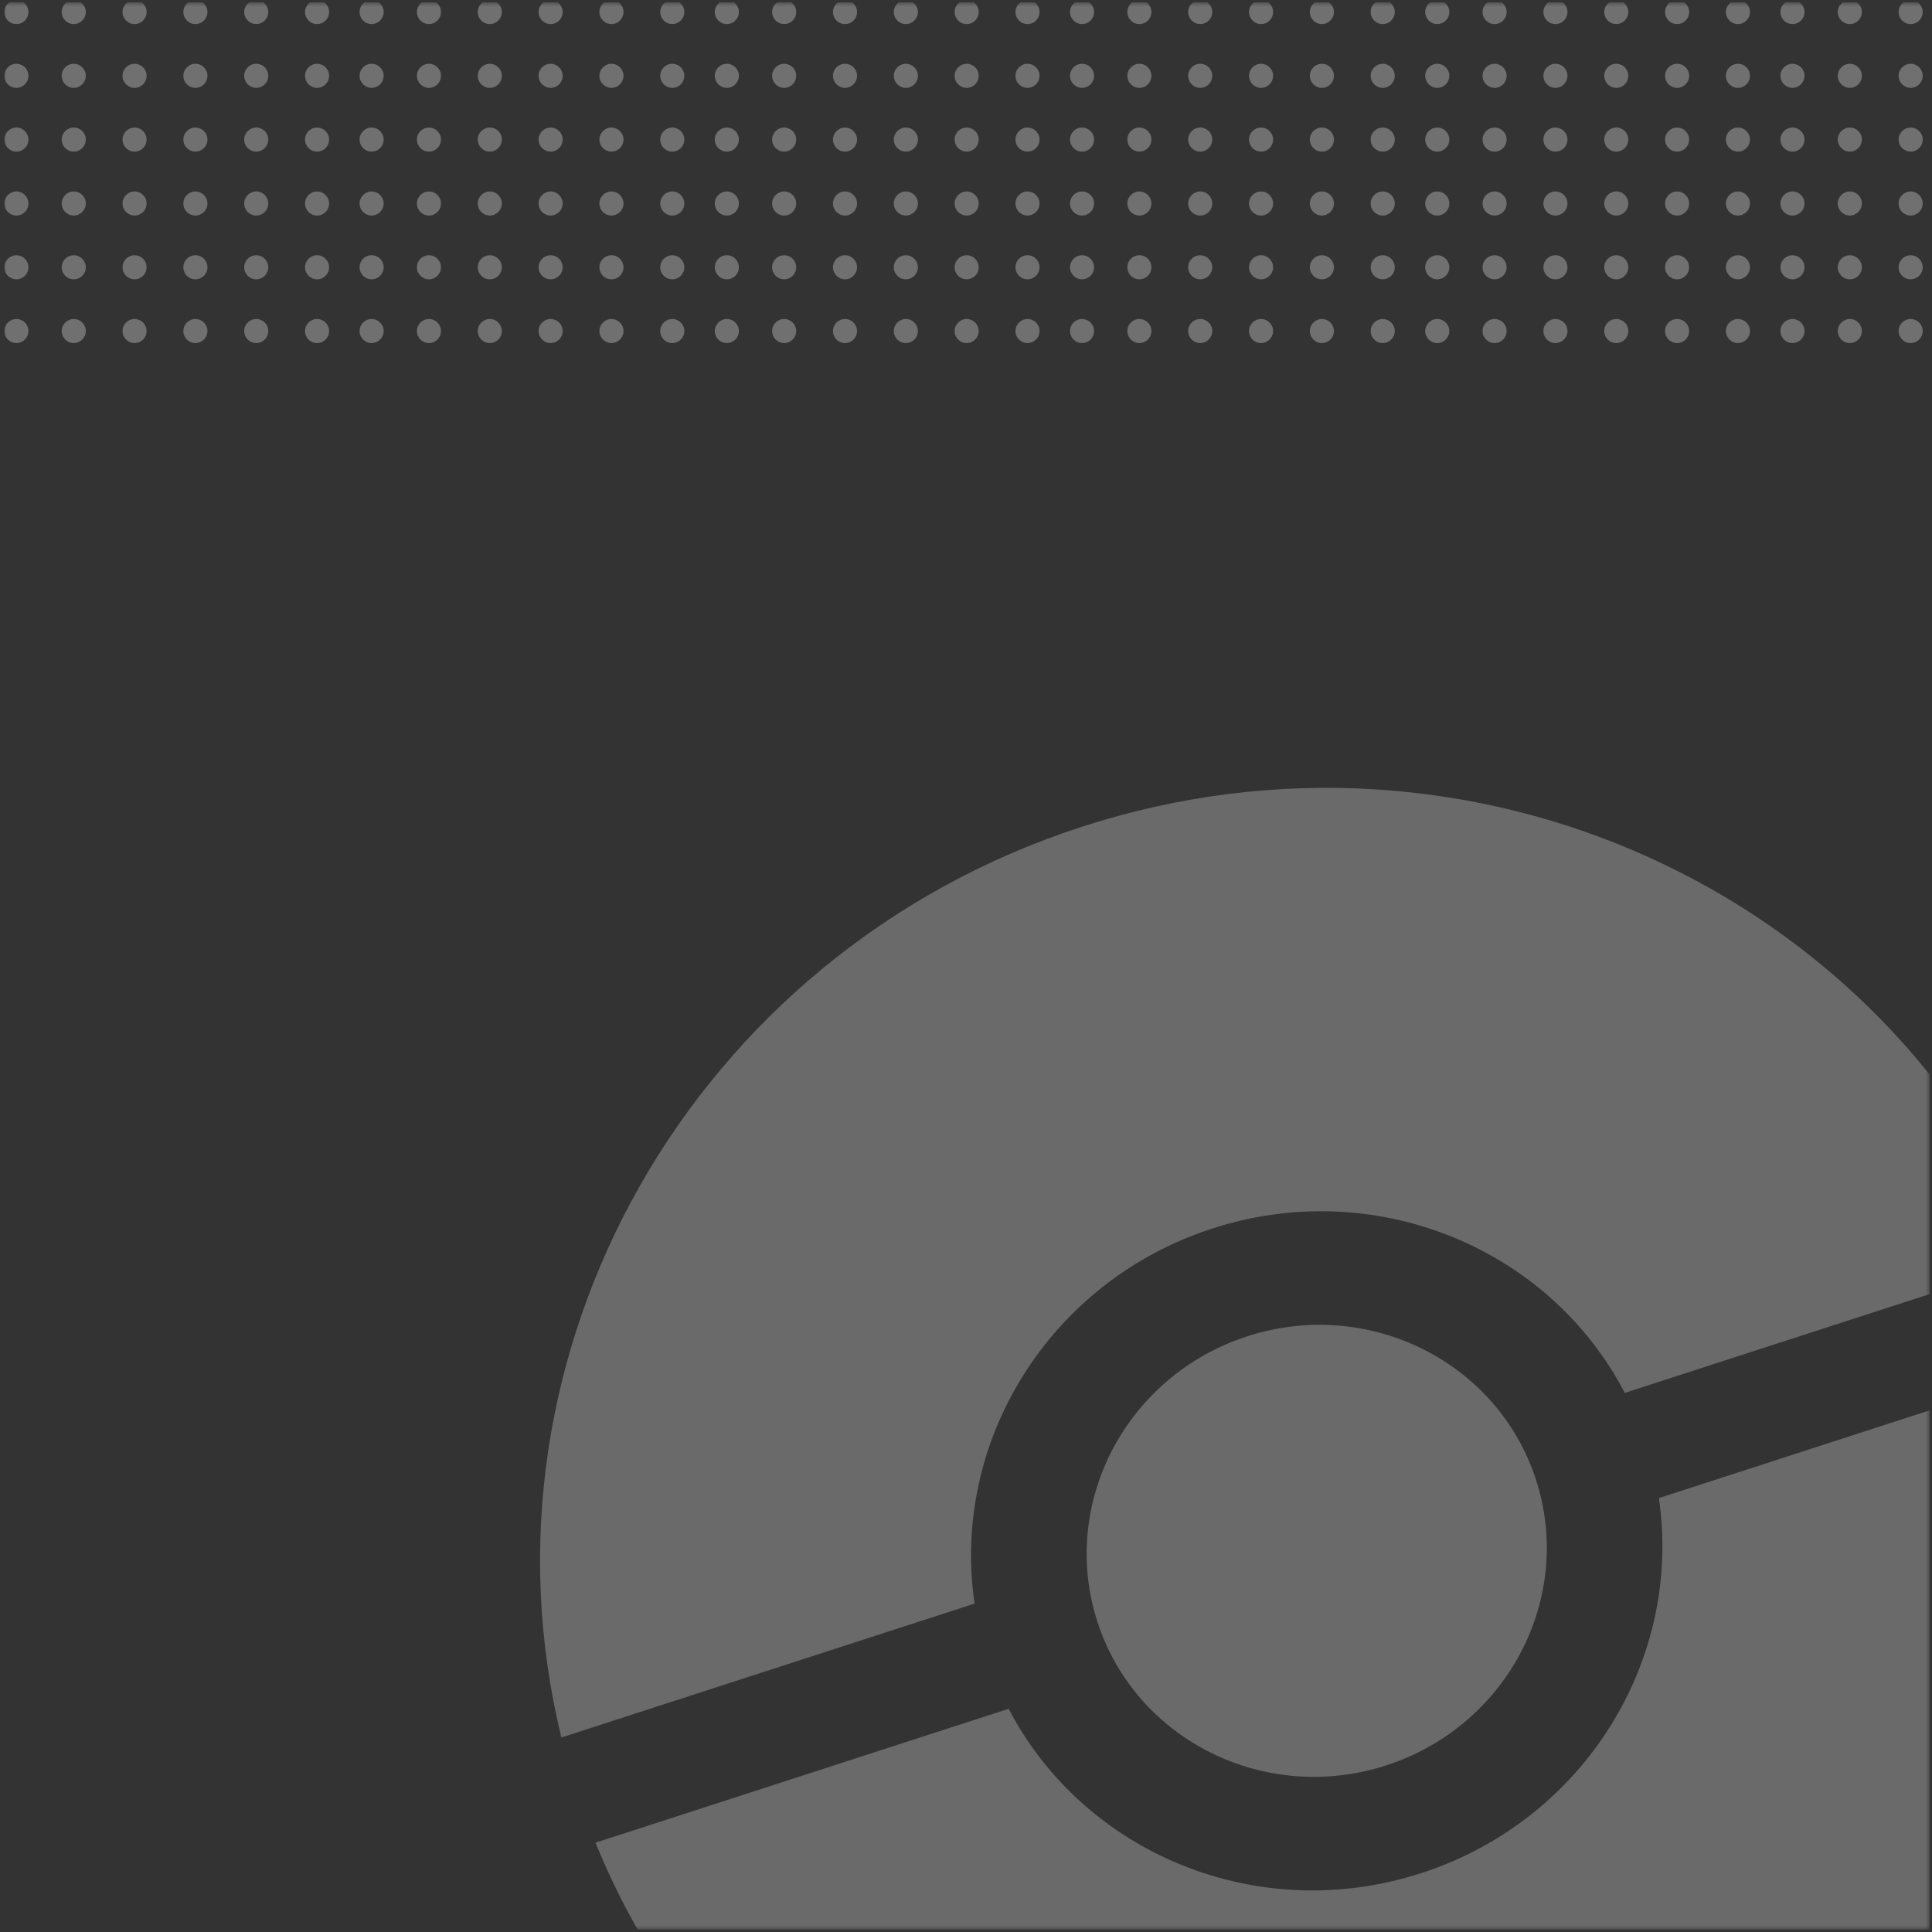 <svg width="444" height="444" viewBox="0 0 444 444" fill="none" xmlns="http://www.w3.org/2000/svg">
<rect x="0" y="0" width="444" height="444" fill="#333333" stroke="none"/>
<g clip-path="url(#clip0_1_2)">
<mask id="mask0_1_2" style="mask-type:luminance" maskUnits="userSpaceOnUse" x="0" y="0" width="444" height="444">
<path d="M443.47 0.5H0.5V443.47H443.47V0.5Z" fill="white"/>
</mask>
<g mask="url(#mask0_1_2)">
<path fill-rule="evenodd" clip-rule="evenodd" d="M129.015 399.304C107.412 311.033 158.937 219.064 248.671 189.985C338.404 160.905 434.079 205.171 468.356 289.335L373.396 320.108C356.103 286.881 316.18 270.155 278.599 282.334C241.016 294.513 218.492 331.476 223.975 368.53L129.015 399.304ZM476.189 313.506C497.792 401.777 446.267 493.746 356.534 522.825C266.8 551.905 171.126 507.639 136.848 423.476L231.808 392.702C249.102 425.929 289.024 442.656 326.607 430.476C364.188 418.298 386.712 381.334 381.229 344.28L476.189 313.506ZM286.626 307.107C314.438 298.094 344.177 312.866 352.995 340.074C361.812 367.283 346.391 396.691 318.579 405.704C290.766 414.717 261.027 399.945 252.209 372.736C243.392 345.527 258.814 316.12 286.626 307.107Z" fill="#EBEBEB" fill-opacity="0.3"/>
<path d="M3.768 5.535C5.296 5.535 6.535 4.296 6.535 2.768C6.535 1.239 5.296 0 3.768 0C2.239 0 1 1.239 1 2.768C1 4.296 2.239 5.535 3.768 5.535Z" fill="white" fill-opacity="0.3"/>
<path d="M3.768 20.192C5.296 20.192 6.535 18.953 6.535 17.424C6.535 15.896 5.296 14.657 3.768 14.657C2.239 14.657 1 15.896 1 17.424C1 18.953 2.239 20.192 3.768 20.192Z" fill="white" fill-opacity="0.3"/>
<path d="M3.768 34.847C5.296 34.847 6.535 33.608 6.535 32.08C6.535 30.551 5.296 29.312 3.768 29.312C2.239 29.312 1 30.551 1 32.08C1 33.608 2.239 34.847 3.768 34.847Z" fill="white" fill-opacity="0.3"/>
<path d="M16.945 5.535C18.474 5.535 19.713 4.296 19.713 2.768C19.713 1.239 18.474 0 16.945 0C15.416 0 14.177 1.239 14.177 2.768C14.177 4.296 15.416 5.535 16.945 5.535Z" fill="white" fill-opacity="0.3"/>
<path d="M16.945 20.192C18.474 20.192 19.713 18.953 19.713 17.424C19.713 15.896 18.474 14.657 16.945 14.657C15.416 14.657 14.177 15.896 14.177 17.424C14.177 18.953 15.416 20.192 16.945 20.192Z" fill="white" fill-opacity="0.3"/>
<path d="M16.945 34.847C18.474 34.847 19.713 33.608 19.713 32.08C19.713 30.551 18.474 29.312 16.945 29.312C15.416 29.312 14.177 30.551 14.177 32.08C14.177 33.608 15.416 34.847 16.945 34.847Z" fill="white" fill-opacity="0.3"/>
<path d="M30.925 5.535C32.454 5.535 33.693 4.296 33.693 2.768C33.693 1.239 32.454 0 30.925 0C29.397 0 28.158 1.239 28.158 2.768C28.158 4.296 29.397 5.535 30.925 5.535Z" fill="white" fill-opacity="0.3"/>
<path d="M30.925 20.192C32.454 20.192 33.693 18.953 33.693 17.424C33.693 15.896 32.454 14.657 30.925 14.657C29.397 14.657 28.158 15.896 28.158 17.424C28.158 18.953 29.397 20.192 30.925 20.192Z" fill="white" fill-opacity="0.3"/>
<path d="M30.925 34.847C32.454 34.847 33.693 33.608 33.693 32.08C33.693 30.551 32.454 29.312 30.925 29.312C29.397 29.312 28.158 30.551 28.158 32.08C28.158 33.608 29.397 34.847 30.925 34.847Z" fill="white" fill-opacity="0.3"/>
<path d="M44.905 5.535C46.434 5.535 47.673 4.296 47.673 2.768C47.673 1.239 46.434 0 44.905 0C43.377 0 42.138 1.239 42.138 2.768C42.138 4.296 43.377 5.535 44.905 5.535Z" fill="white" fill-opacity="0.3"/>
<path d="M44.905 20.192C46.434 20.192 47.673 18.953 47.673 17.424C47.673 15.896 46.434 14.657 44.905 14.657C43.377 14.657 42.138 15.896 42.138 17.424C42.138 18.953 43.377 20.192 44.905 20.192Z" fill="white" fill-opacity="0.3"/>
<path d="M44.905 34.847C46.434 34.847 47.673 33.608 47.673 32.08C47.673 30.551 46.434 29.312 44.905 29.312C43.377 29.312 42.138 30.551 42.138 32.08C42.138 33.608 43.377 34.847 44.905 34.847Z" fill="white" fill-opacity="0.3"/>
<path d="M58.886 5.535C60.414 5.535 61.654 4.296 61.654 2.768C61.654 1.239 60.414 0 58.886 0C57.357 0 56.118 1.239 56.118 2.768C56.118 4.296 57.357 5.535 58.886 5.535Z" fill="white" fill-opacity="0.3"/>
<path d="M58.886 20.192C60.414 20.192 61.654 18.953 61.654 17.424C61.654 15.896 60.414 14.657 58.886 14.657C57.357 14.657 56.118 15.896 56.118 17.424C56.118 18.953 57.357 20.192 58.886 20.192Z" fill="white" fill-opacity="0.3"/>
<path d="M58.886 34.847C60.414 34.847 61.654 33.608 61.654 32.08C61.654 30.551 60.414 29.312 58.886 29.312C57.357 29.312 56.118 30.551 56.118 32.08C56.118 33.608 57.357 34.847 58.886 34.847Z" fill="white" fill-opacity="0.3"/>
<path d="M72.866 5.535C74.394 5.535 75.633 4.296 75.633 2.768C75.633 1.239 74.394 0 72.866 0C71.337 0 70.098 1.239 70.098 2.768C70.098 4.296 71.337 5.535 72.866 5.535Z" fill="white" fill-opacity="0.3"/>
<path d="M72.866 20.192C74.394 20.192 75.633 18.953 75.633 17.424C75.633 15.896 74.394 14.657 72.866 14.657C71.337 14.657 70.098 15.896 70.098 17.424C70.098 18.953 71.337 20.192 72.866 20.192Z" fill="white" fill-opacity="0.3"/>
<path d="M72.866 34.847C74.394 34.847 75.633 33.608 75.633 32.08C75.633 30.551 74.394 29.312 72.866 29.312C71.337 29.312 70.098 30.551 70.098 32.08C70.098 33.608 71.337 34.847 72.866 34.847Z" fill="white" fill-opacity="0.3"/>
<path d="M3.768 49.535C5.296 49.535 6.535 48.296 6.535 46.768C6.535 45.239 5.296 44 3.768 44C2.239 44 1 45.239 1 46.768C1 48.296 2.239 49.535 3.768 49.535Z" fill="white" fill-opacity="0.3"/>
<path d="M3.768 64.192C5.296 64.192 6.535 62.953 6.535 61.425C6.535 59.896 5.296 58.657 3.768 58.657C2.239 58.657 1 59.896 1 61.425C1 62.953 2.239 64.192 3.768 64.192Z" fill="white" fill-opacity="0.3"/>
<path d="M3.768 78.847C5.296 78.847 6.535 77.608 6.535 76.08C6.535 74.551 5.296 73.312 3.768 73.312C2.239 73.312 1 74.551 1 76.08C1 77.608 2.239 78.847 3.768 78.847Z" fill="white" fill-opacity="0.3"/>
<path d="M16.945 49.535C18.474 49.535 19.713 48.296 19.713 46.768C19.713 45.239 18.474 44 16.945 44C15.416 44 14.177 45.239 14.177 46.768C14.177 48.296 15.416 49.535 16.945 49.535Z" fill="white" fill-opacity="0.3"/>
<path d="M16.945 64.192C18.474 64.192 19.713 62.953 19.713 61.425C19.713 59.896 18.474 58.657 16.945 58.657C15.416 58.657 14.177 59.896 14.177 61.425C14.177 62.953 15.416 64.192 16.945 64.192Z" fill="white" fill-opacity="0.3"/>
<path d="M16.945 78.847C18.474 78.847 19.713 77.608 19.713 76.08C19.713 74.551 18.474 73.312 16.945 73.312C15.416 73.312 14.177 74.551 14.177 76.08C14.177 77.608 15.416 78.847 16.945 78.847Z" fill="white" fill-opacity="0.3"/>
<path d="M30.925 49.535C32.454 49.535 33.693 48.296 33.693 46.768C33.693 45.239 32.454 44 30.925 44C29.397 44 28.158 45.239 28.158 46.768C28.158 48.296 29.397 49.535 30.925 49.535Z" fill="white" fill-opacity="0.3"/>
<path d="M30.925 64.192C32.454 64.192 33.693 62.953 33.693 61.425C33.693 59.896 32.454 58.657 30.925 58.657C29.397 58.657 28.158 59.896 28.158 61.425C28.158 62.953 29.397 64.192 30.925 64.192Z" fill="white" fill-opacity="0.3"/>
<path d="M30.925 78.847C32.454 78.847 33.693 77.608 33.693 76.08C33.693 74.551 32.454 73.312 30.925 73.312C29.397 73.312 28.158 74.551 28.158 76.08C28.158 77.608 29.397 78.847 30.925 78.847Z" fill="white" fill-opacity="0.3"/>
<path d="M44.905 49.535C46.434 49.535 47.673 48.296 47.673 46.768C47.673 45.239 46.434 44 44.905 44C43.377 44 42.138 45.239 42.138 46.768C42.138 48.296 43.377 49.535 44.905 49.535Z" fill="white" fill-opacity="0.3"/>
<path d="M44.905 64.192C46.434 64.192 47.673 62.953 47.673 61.425C47.673 59.896 46.434 58.657 44.905 58.657C43.377 58.657 42.138 59.896 42.138 61.425C42.138 62.953 43.377 64.192 44.905 64.192Z" fill="white" fill-opacity="0.3"/>
<path d="M44.905 78.847C46.434 78.847 47.673 77.608 47.673 76.08C47.673 74.551 46.434 73.312 44.905 73.312C43.377 73.312 42.138 74.551 42.138 76.08C42.138 77.608 43.377 78.847 44.905 78.847Z" fill="white" fill-opacity="0.3"/>
<path d="M58.886 49.535C60.414 49.535 61.654 48.296 61.654 46.768C61.654 45.239 60.414 44 58.886 44C57.357 44 56.118 45.239 56.118 46.768C56.118 48.296 57.357 49.535 58.886 49.535Z" fill="white" fill-opacity="0.3"/>
<path d="M58.886 64.192C60.414 64.192 61.654 62.953 61.654 61.425C61.654 59.896 60.414 58.657 58.886 58.657C57.357 58.657 56.118 59.896 56.118 61.425C56.118 62.953 57.357 64.192 58.886 64.192Z" fill="white" fill-opacity="0.3"/>
<path d="M58.886 78.847C60.414 78.847 61.654 77.608 61.654 76.08C61.654 74.551 60.414 73.312 58.886 73.312C57.357 73.312 56.118 74.551 56.118 76.08C56.118 77.608 57.357 78.847 58.886 78.847Z" fill="white" fill-opacity="0.3"/>
<path d="M72.866 49.535C74.394 49.535 75.633 48.296 75.633 46.768C75.633 45.239 74.394 44 72.866 44C71.337 44 70.098 45.239 70.098 46.768C70.098 48.296 71.337 49.535 72.866 49.535Z" fill="white" fill-opacity="0.3"/>
<path d="M72.866 64.192C74.394 64.192 75.633 62.953 75.633 61.425C75.633 59.896 74.394 58.657 72.866 58.657C71.337 58.657 70.098 59.896 70.098 61.425C70.098 62.953 71.337 64.192 72.866 64.192Z" fill="white" fill-opacity="0.3"/>
<path d="M72.866 78.847C74.394 78.847 75.633 77.608 75.633 76.08C75.633 74.551 74.394 73.312 72.866 73.312C71.337 73.312 70.098 74.551 70.098 76.08C70.098 77.608 71.337 78.847 72.866 78.847Z" fill="white" fill-opacity="0.3"/>
<path d="M85.401 5.535C86.93 5.535 88.169 4.296 88.169 2.768C88.169 1.239 86.93 0 85.401 0C83.873 0 82.633 1.239 82.633 2.768C82.633 4.296 83.873 5.535 85.401 5.535Z" fill="white" fill-opacity="0.3"/>
<path d="M85.401 20.192C86.93 20.192 88.169 18.953 88.169 17.424C88.169 15.896 86.93 14.657 85.401 14.657C83.873 14.657 82.633 15.896 82.633 17.424C82.633 18.953 83.873 20.192 85.401 20.192Z" fill="white" fill-opacity="0.3"/>
<path d="M85.401 34.847C86.93 34.847 88.169 33.608 88.169 32.08C88.169 30.551 86.93 29.312 85.401 29.312C83.873 29.312 82.633 30.551 82.633 32.08C82.633 33.608 83.873 34.847 85.401 34.847Z" fill="white" fill-opacity="0.3"/>
<path d="M98.579 5.535C100.107 5.535 101.346 4.296 101.346 2.768C101.346 1.239 100.107 0 98.579 0C97.05 0 95.811 1.239 95.811 2.768C95.811 4.296 97.05 5.535 98.579 5.535Z" fill="white" fill-opacity="0.3"/>
<path d="M98.579 20.192C100.107 20.192 101.346 18.953 101.346 17.424C101.346 15.896 100.107 14.657 98.579 14.657C97.05 14.657 95.811 15.896 95.811 17.424C95.811 18.953 97.05 20.192 98.579 20.192Z" fill="white" fill-opacity="0.3"/>
<path d="M98.579 34.847C100.107 34.847 101.346 33.608 101.346 32.08C101.346 30.551 100.107 29.312 98.579 29.312C97.05 29.312 95.811 30.551 95.811 32.08C95.811 33.608 97.05 34.847 98.579 34.847Z" fill="white" fill-opacity="0.3"/>
<path d="M112.559 5.535C114.088 5.535 115.327 4.296 115.327 2.768C115.327 1.239 114.088 0 112.559 0C111.03 0 109.791 1.239 109.791 2.768C109.791 4.296 111.03 5.535 112.559 5.535Z" fill="white" fill-opacity="0.3"/>
<path d="M112.559 20.192C114.088 20.192 115.327 18.953 115.327 17.424C115.327 15.896 114.088 14.657 112.559 14.657C111.03 14.657 109.791 15.896 109.791 17.424C109.791 18.953 111.03 20.192 112.559 20.192Z" fill="white" fill-opacity="0.3"/>
<path d="M112.559 34.847C114.088 34.847 115.327 33.608 115.327 32.08C115.327 30.551 114.088 29.312 112.559 29.312C111.03 29.312 109.791 30.551 109.791 32.08C109.791 33.608 111.03 34.847 112.559 34.847Z" fill="white" fill-opacity="0.3"/>
<path d="M126.539 5.535C128.068 5.535 129.307 4.296 129.307 2.768C129.307 1.239 128.068 0 126.539 0C125.01 0 123.771 1.239 123.771 2.768C123.771 4.296 125.01 5.535 126.539 5.535Z" fill="white" fill-opacity="0.3"/>
<path d="M126.539 20.192C128.068 20.192 129.307 18.953 129.307 17.424C129.307 15.896 128.068 14.657 126.539 14.657C125.01 14.657 123.771 15.896 123.771 17.424C123.771 18.953 125.01 20.192 126.539 20.192Z" fill="white" fill-opacity="0.3"/>
<path d="M126.539 34.847C128.068 34.847 129.307 33.608 129.307 32.08C129.307 30.551 128.068 29.312 126.539 29.312C125.01 29.312 123.771 30.551 123.771 32.08C123.771 33.608 125.01 34.847 126.539 34.847Z" fill="white" fill-opacity="0.3"/>
<path d="M140.519 5.535C142.048 5.535 143.287 4.296 143.287 2.768C143.287 1.239 142.048 0 140.519 0C138.991 0 137.752 1.239 137.752 2.768C137.752 4.296 138.991 5.535 140.519 5.535Z" fill="white" fill-opacity="0.3"/>
<path d="M140.519 20.192C142.048 20.192 143.287 18.953 143.287 17.424C143.287 15.896 142.048 14.657 140.519 14.657C138.991 14.657 137.752 15.896 137.752 17.424C137.752 18.953 138.991 20.192 140.519 20.192Z" fill="white" fill-opacity="0.3"/>
<path d="M140.519 34.847C142.048 34.847 143.287 33.608 143.287 32.08C143.287 30.551 142.048 29.312 140.519 29.312C138.991 29.312 137.752 30.551 137.752 32.08C137.752 33.608 138.991 34.847 140.519 34.847Z" fill="white" fill-opacity="0.3"/>
<path d="M154.499 5.535C156.028 5.535 157.267 4.296 157.267 2.768C157.267 1.239 156.028 0 154.499 0C152.971 0 151.732 1.239 151.732 2.768C151.732 4.296 152.971 5.535 154.499 5.535Z" fill="white" fill-opacity="0.3"/>
<path d="M154.499 20.192C156.028 20.192 157.267 18.953 157.267 17.424C157.267 15.896 156.028 14.657 154.499 14.657C152.971 14.657 151.732 15.896 151.732 17.424C151.732 18.953 152.971 20.192 154.499 20.192Z" fill="white" fill-opacity="0.3"/>
<path d="M154.499 34.847C156.028 34.847 157.267 33.608 157.267 32.08C157.267 30.551 156.028 29.312 154.499 29.312C152.971 29.312 151.732 30.551 151.732 32.08C151.732 33.608 152.971 34.847 154.499 34.847Z" fill="white" fill-opacity="0.3"/>
<path d="M85.401 49.535C86.93 49.535 88.169 48.296 88.169 46.768C88.169 45.239 86.93 44 85.401 44C83.873 44 82.633 45.239 82.633 46.768C82.633 48.296 83.873 49.535 85.401 49.535Z" fill="white" fill-opacity="0.3"/>
<path d="M85.401 64.192C86.93 64.192 88.169 62.953 88.169 61.425C88.169 59.896 86.93 58.657 85.401 58.657C83.873 58.657 82.633 59.896 82.633 61.425C82.633 62.953 83.873 64.192 85.401 64.192Z" fill="white" fill-opacity="0.3"/>
<path d="M85.401 78.847C86.93 78.847 88.169 77.608 88.169 76.08C88.169 74.551 86.93 73.312 85.401 73.312C83.873 73.312 82.633 74.551 82.633 76.08C82.633 77.608 83.873 78.847 85.401 78.847Z" fill="white" fill-opacity="0.3"/>
<path d="M98.579 49.535C100.107 49.535 101.346 48.296 101.346 46.768C101.346 45.239 100.107 44 98.579 44C97.05 44 95.811 45.239 95.811 46.768C95.811 48.296 97.05 49.535 98.579 49.535Z" fill="white" fill-opacity="0.3"/>
<path d="M98.579 64.192C100.107 64.192 101.346 62.953 101.346 61.425C101.346 59.896 100.107 58.657 98.579 58.657C97.05 58.657 95.811 59.896 95.811 61.425C95.811 62.953 97.05 64.192 98.579 64.192Z" fill="white" fill-opacity="0.3"/>
<path d="M98.579 78.847C100.107 78.847 101.346 77.608 101.346 76.08C101.346 74.551 100.107 73.312 98.579 73.312C97.05 73.312 95.811 74.551 95.811 76.08C95.811 77.608 97.05 78.847 98.579 78.847Z" fill="white" fill-opacity="0.3"/>
<path d="M112.559 49.535C114.088 49.535 115.327 48.296 115.327 46.768C115.327 45.239 114.088 44 112.559 44C111.03 44 109.791 45.239 109.791 46.768C109.791 48.296 111.03 49.535 112.559 49.535Z" fill="white" fill-opacity="0.3"/>
<path d="M112.559 64.192C114.088 64.192 115.327 62.953 115.327 61.425C115.327 59.896 114.088 58.657 112.559 58.657C111.03 58.657 109.791 59.896 109.791 61.425C109.791 62.953 111.03 64.192 112.559 64.192Z" fill="white" fill-opacity="0.3"/>
<path d="M112.559 78.847C114.088 78.847 115.327 77.608 115.327 76.08C115.327 74.551 114.088 73.312 112.559 73.312C111.03 73.312 109.791 74.551 109.791 76.08C109.791 77.608 111.03 78.847 112.559 78.847Z" fill="white" fill-opacity="0.3"/>
<path d="M126.539 49.535C128.068 49.535 129.307 48.296 129.307 46.768C129.307 45.239 128.068 44 126.539 44C125.01 44 123.771 45.239 123.771 46.768C123.771 48.296 125.01 49.535 126.539 49.535Z" fill="white" fill-opacity="0.3"/>
<path d="M126.539 64.192C128.068 64.192 129.307 62.953 129.307 61.425C129.307 59.896 128.068 58.657 126.539 58.657C125.01 58.657 123.771 59.896 123.771 61.425C123.771 62.953 125.01 64.192 126.539 64.192Z" fill="white" fill-opacity="0.3"/>
<path d="M126.539 78.847C128.068 78.847 129.307 77.608 129.307 76.08C129.307 74.551 128.068 73.312 126.539 73.312C125.01 73.312 123.771 74.551 123.771 76.08C123.771 77.608 125.01 78.847 126.539 78.847Z" fill="white" fill-opacity="0.3"/>
<path d="M140.519 49.535C142.048 49.535 143.287 48.296 143.287 46.768C143.287 45.239 142.048 44 140.519 44C138.991 44 137.752 45.239 137.752 46.768C137.752 48.296 138.991 49.535 140.519 49.535Z" fill="white" fill-opacity="0.3"/>
<path d="M140.519 64.192C142.048 64.192 143.287 62.953 143.287 61.425C143.287 59.896 142.048 58.657 140.519 58.657C138.991 58.657 137.752 59.896 137.752 61.425C137.752 62.953 138.991 64.192 140.519 64.192Z" fill="white" fill-opacity="0.3"/>
<path d="M140.519 78.847C142.048 78.847 143.287 77.608 143.287 76.08C143.287 74.551 142.048 73.312 140.519 73.312C138.991 73.312 137.752 74.551 137.752 76.08C137.752 77.608 138.991 78.847 140.519 78.847Z" fill="white" fill-opacity="0.3"/>
<path d="M154.499 49.535C156.028 49.535 157.267 48.296 157.267 46.768C157.267 45.239 156.028 44 154.499 44C152.971 44 151.732 45.239 151.732 46.768C151.732 48.296 152.971 49.535 154.499 49.535Z" fill="white" fill-opacity="0.3"/>
<path d="M154.499 64.192C156.028 64.192 157.267 62.953 157.267 61.425C157.267 59.896 156.028 58.657 154.499 58.657C152.971 58.657 151.732 59.896 151.732 61.425C151.732 62.953 152.971 64.192 154.499 64.192Z" fill="white" fill-opacity="0.3"/>
<path d="M154.499 78.847C156.028 78.847 157.267 77.608 157.267 76.08C157.267 74.551 156.028 73.312 154.499 73.312C152.971 73.312 151.732 74.551 151.732 76.08C151.732 77.608 152.971 78.847 154.499 78.847Z" fill="white" fill-opacity="0.3"/>
<path d="M167.035 5.535C168.563 5.535 169.802 4.296 169.802 2.768C169.802 1.239 168.563 0 167.035 0C165.506 0 164.267 1.239 164.267 2.768C164.267 4.296 165.506 5.535 167.035 5.535Z" fill="white" fill-opacity="0.3"/>
<path d="M167.035 20.192C168.563 20.192 169.802 18.953 169.802 17.424C169.802 15.896 168.563 14.657 167.035 14.657C165.506 14.657 164.267 15.896 164.267 17.424C164.267 18.953 165.506 20.192 167.035 20.192Z" fill="white" fill-opacity="0.3"/>
<path d="M167.035 34.847C168.563 34.847 169.802 33.608 169.802 32.08C169.802 30.551 168.563 29.312 167.035 29.312C165.506 29.312 164.267 30.551 164.267 32.08C164.267 33.608 165.506 34.847 167.035 34.847Z" fill="white" fill-opacity="0.3"/>
<path d="M180.212 5.535C181.741 5.535 182.98 4.296 182.98 2.768C182.98 1.239 181.741 0 180.212 0C178.683 0 177.444 1.239 177.444 2.768C177.444 4.296 178.683 5.535 180.212 5.535Z" fill="white" fill-opacity="0.3"/>
<path d="M180.212 20.192C181.741 20.192 182.98 18.953 182.98 17.424C182.98 15.896 181.741 14.657 180.212 14.657C178.683 14.657 177.444 15.896 177.444 17.424C177.444 18.953 178.683 20.192 180.212 20.192Z" fill="white" fill-opacity="0.3"/>
<path d="M180.212 34.847C181.741 34.847 182.98 33.608 182.98 32.08C182.98 30.551 181.741 29.312 180.212 29.312C178.683 29.312 177.444 30.551 177.444 32.08C177.444 33.608 178.683 34.847 180.212 34.847Z" fill="white" fill-opacity="0.3"/>
<path d="M194.193 5.535C195.721 5.535 196.96 4.296 196.96 2.768C196.96 1.239 195.721 0 194.193 0C192.664 0 191.425 1.239 191.425 2.768C191.425 4.296 192.664 5.535 194.193 5.535Z" fill="white" fill-opacity="0.3"/>
<path d="M194.193 20.192C195.721 20.192 196.96 18.953 196.96 17.424C196.96 15.896 195.721 14.657 194.193 14.657C192.664 14.657 191.425 15.896 191.425 17.424C191.425 18.953 192.664 20.192 194.193 20.192Z" fill="white" fill-opacity="0.3"/>
<path d="M194.193 34.847C195.721 34.847 196.96 33.608 196.96 32.08C196.96 30.551 195.721 29.312 194.193 29.312C192.664 29.312 191.425 30.551 191.425 32.08C191.425 33.608 192.664 34.847 194.193 34.847Z" fill="white" fill-opacity="0.3"/>
<path d="M208.172 5.535C209.701 5.535 210.94 4.296 210.94 2.768C210.94 1.239 209.701 0 208.172 0C206.644 0 205.405 1.239 205.405 2.768C205.405 4.296 206.644 5.535 208.172 5.535Z" fill="white" fill-opacity="0.3"/>
<path d="M208.172 20.192C209.701 20.192 210.94 18.953 210.94 17.424C210.94 15.896 209.701 14.657 208.172 14.657C206.644 14.657 205.405 15.896 205.405 17.424C205.405 18.953 206.644 20.192 208.172 20.192Z" fill="white" fill-opacity="0.3"/>
<path d="M208.172 34.847C209.701 34.847 210.94 33.608 210.94 32.08C210.94 30.551 209.701 29.312 208.172 29.312C206.644 29.312 205.405 30.551 205.405 32.08C205.405 33.608 206.644 34.847 208.172 34.847Z" fill="white" fill-opacity="0.3"/>
<path d="M222.153 5.535C223.682 5.535 224.921 4.296 224.921 2.768C224.921 1.239 223.682 0 222.153 0C220.624 0 219.385 1.239 219.385 2.768C219.385 4.296 220.624 5.535 222.153 5.535Z" fill="white" fill-opacity="0.3"/>
<path d="M222.153 20.192C223.682 20.192 224.921 18.953 224.921 17.424C224.921 15.896 223.682 14.657 222.153 14.657C220.624 14.657 219.385 15.896 219.385 17.424C219.385 18.953 220.624 20.192 222.153 20.192Z" fill="white" fill-opacity="0.3"/>
<path d="M222.153 34.847C223.682 34.847 224.921 33.608 224.921 32.08C224.921 30.551 223.682 29.312 222.153 29.312C220.624 29.312 219.385 30.551 219.385 32.08C219.385 33.608 220.624 34.847 222.153 34.847Z" fill="white" fill-opacity="0.3"/>
<path d="M236.133 5.535C237.661 5.535 238.901 4.296 238.901 2.768C238.901 1.239 237.661 0 236.133 0C234.604 0 233.365 1.239 233.365 2.768C233.365 4.296 234.604 5.535 236.133 5.535Z" fill="white" fill-opacity="0.3"/>
<path d="M236.133 20.192C237.661 20.192 238.901 18.953 238.901 17.424C238.901 15.896 237.661 14.657 236.133 14.657C234.604 14.657 233.365 15.896 233.365 17.424C233.365 18.953 234.604 20.192 236.133 20.192Z" fill="white" fill-opacity="0.3"/>
<path d="M236.133 34.847C237.661 34.847 238.901 33.608 238.901 32.08C238.901 30.551 237.661 29.312 236.133 29.312C234.604 29.312 233.365 30.551 233.365 32.08C233.365 33.608 234.604 34.847 236.133 34.847Z" fill="white" fill-opacity="0.3"/>
<path d="M167.035 49.535C168.563 49.535 169.802 48.296 169.802 46.768C169.802 45.239 168.563 44 167.035 44C165.506 44 164.267 45.239 164.267 46.768C164.267 48.296 165.506 49.535 167.035 49.535Z" fill="white" fill-opacity="0.3"/>
<path d="M167.035 64.192C168.563 64.192 169.802 62.953 169.802 61.425C169.802 59.896 168.563 58.657 167.035 58.657C165.506 58.657 164.267 59.896 164.267 61.425C164.267 62.953 165.506 64.192 167.035 64.192Z" fill="white" fill-opacity="0.3"/>
<path d="M167.035 78.847C168.563 78.847 169.802 77.608 169.802 76.08C169.802 74.551 168.563 73.312 167.035 73.312C165.506 73.312 164.267 74.551 164.267 76.08C164.267 77.608 165.506 78.847 167.035 78.847Z" fill="white" fill-opacity="0.3"/>
<path d="M180.212 49.535C181.741 49.535 182.98 48.296 182.98 46.768C182.98 45.239 181.741 44 180.212 44C178.683 44 177.444 45.239 177.444 46.768C177.444 48.296 178.683 49.535 180.212 49.535Z" fill="white" fill-opacity="0.3"/>
<path d="M180.212 64.192C181.741 64.192 182.98 62.953 182.98 61.425C182.98 59.896 181.741 58.657 180.212 58.657C178.683 58.657 177.444 59.896 177.444 61.425C177.444 62.953 178.683 64.192 180.212 64.192Z" fill="white" fill-opacity="0.3"/>
<path d="M180.212 78.847C181.741 78.847 182.98 77.608 182.98 76.08C182.98 74.551 181.741 73.312 180.212 73.312C178.683 73.312 177.444 74.551 177.444 76.08C177.444 77.608 178.683 78.847 180.212 78.847Z" fill="white" fill-opacity="0.3"/>
<path d="M194.193 49.535C195.721 49.535 196.96 48.296 196.96 46.768C196.96 45.239 195.721 44 194.193 44C192.664 44 191.425 45.239 191.425 46.768C191.425 48.296 192.664 49.535 194.193 49.535Z" fill="white" fill-opacity="0.3"/>
<path d="M194.193 64.192C195.721 64.192 196.96 62.953 196.96 61.425C196.96 59.896 195.721 58.657 194.193 58.657C192.664 58.657 191.425 59.896 191.425 61.425C191.425 62.953 192.664 64.192 194.193 64.192Z" fill="white" fill-opacity="0.3"/>
<path d="M194.193 78.847C195.721 78.847 196.96 77.608 196.96 76.08C196.96 74.551 195.721 73.312 194.193 73.312C192.664 73.312 191.425 74.551 191.425 76.08C191.425 77.608 192.664 78.847 194.193 78.847Z" fill="white" fill-opacity="0.3"/>
<path d="M208.172 49.535C209.701 49.535 210.94 48.296 210.94 46.768C210.94 45.239 209.701 44 208.172 44C206.644 44 205.405 45.239 205.405 46.768C205.405 48.296 206.644 49.535 208.172 49.535Z" fill="white" fill-opacity="0.3"/>
<path d="M208.172 64.192C209.701 64.192 210.94 62.953 210.94 61.425C210.94 59.896 209.701 58.657 208.172 58.657C206.644 58.657 205.405 59.896 205.405 61.425C205.405 62.953 206.644 64.192 208.172 64.192Z" fill="white" fill-opacity="0.3"/>
<path d="M208.172 78.847C209.701 78.847 210.94 77.608 210.94 76.08C210.94 74.551 209.701 73.312 208.172 73.312C206.644 73.312 205.405 74.551 205.405 76.08C205.405 77.608 206.644 78.847 208.172 78.847Z" fill="white" fill-opacity="0.3"/>
<path d="M222.153 49.535C223.682 49.535 224.921 48.296 224.921 46.768C224.921 45.239 223.682 44 222.153 44C220.624 44 219.385 45.239 219.385 46.768C219.385 48.296 220.624 49.535 222.153 49.535Z" fill="white" fill-opacity="0.3"/>
<path d="M222.153 64.192C223.682 64.192 224.921 62.953 224.921 61.425C224.921 59.896 223.682 58.657 222.153 58.657C220.624 58.657 219.385 59.896 219.385 61.425C219.385 62.953 220.624 64.192 222.153 64.192Z" fill="white" fill-opacity="0.3"/>
<path d="M222.153 78.847C223.682 78.847 224.921 77.608 224.921 76.08C224.921 74.551 223.682 73.312 222.153 73.312C220.624 73.312 219.385 74.551 219.385 76.08C219.385 77.608 220.624 78.847 222.153 78.847Z" fill="white" fill-opacity="0.3"/>
<path d="M236.133 49.535C237.661 49.535 238.901 48.296 238.901 46.768C238.901 45.239 237.661 44 236.133 44C234.604 44 233.365 45.239 233.365 46.768C233.365 48.296 234.604 49.535 236.133 49.535Z" fill="white" fill-opacity="0.3"/>
<path d="M236.133 64.192C237.661 64.192 238.901 62.953 238.901 61.425C238.901 59.896 237.661 58.657 236.133 58.657C234.604 58.657 233.365 59.896 233.365 61.425C233.365 62.953 234.604 64.192 236.133 64.192Z" fill="white" fill-opacity="0.3"/>
<path d="M236.133 78.847C237.661 78.847 238.901 77.608 238.901 76.08C238.901 74.551 237.661 73.312 236.133 73.312C234.604 73.312 233.365 74.551 233.365 76.08C233.365 77.608 234.604 78.847 236.133 78.847Z" fill="white" fill-opacity="0.3"/>
<path d="M248.668 5.535C250.197 5.535 251.436 4.296 251.436 2.768C251.436 1.239 250.197 0 248.668 0C247.14 0 245.901 1.239 245.901 2.768C245.901 4.296 247.14 5.535 248.668 5.535Z" fill="white" fill-opacity="0.3"/>
<path d="M248.668 20.192C250.197 20.192 251.436 18.953 251.436 17.424C251.436 15.896 250.197 14.657 248.668 14.657C247.14 14.657 245.901 15.896 245.901 17.424C245.901 18.953 247.14 20.192 248.668 20.192Z" fill="white" fill-opacity="0.3"/>
<path d="M248.668 34.847C250.197 34.847 251.436 33.608 251.436 32.08C251.436 30.551 250.197 29.312 248.668 29.312C247.14 29.312 245.901 30.551 245.901 32.08C245.901 33.608 247.14 34.847 248.668 34.847Z" fill="white" fill-opacity="0.3"/>
<path d="M261.846 5.535C263.374 5.535 264.613 4.296 264.613 2.768C264.613 1.239 263.374 0 261.846 0C260.317 0 259.078 1.239 259.078 2.768C259.078 4.296 260.317 5.535 261.846 5.535Z" fill="white" fill-opacity="0.3"/>
<path d="M261.846 20.192C263.374 20.192 264.613 18.953 264.613 17.424C264.613 15.896 263.374 14.657 261.846 14.657C260.317 14.657 259.078 15.896 259.078 17.424C259.078 18.953 260.317 20.192 261.846 20.192Z" fill="white" fill-opacity="0.3"/>
<path d="M261.846 34.847C263.374 34.847 264.613 33.608 264.613 32.08C264.613 30.551 263.374 29.312 261.846 29.312C260.317 29.312 259.078 30.551 259.078 32.08C259.078 33.608 260.317 34.847 261.846 34.847Z" fill="white" fill-opacity="0.3"/>
<path d="M275.826 5.535C277.355 5.535 278.594 4.296 278.594 2.768C278.594 1.239 277.355 0 275.826 0C274.297 0 273.058 1.239 273.058 2.768C273.058 4.296 274.297 5.535 275.826 5.535Z" fill="white" fill-opacity="0.3"/>
<path d="M275.826 20.192C277.355 20.192 278.594 18.953 278.594 17.424C278.594 15.896 277.355 14.657 275.826 14.657C274.297 14.657 273.058 15.896 273.058 17.424C273.058 18.953 274.297 20.192 275.826 20.192Z" fill="white" fill-opacity="0.3"/>
<path d="M275.826 34.847C277.355 34.847 278.594 33.608 278.594 32.08C278.594 30.551 277.355 29.312 275.826 29.312C274.297 29.312 273.058 30.551 273.058 32.08C273.058 33.608 274.297 34.847 275.826 34.847Z" fill="white" fill-opacity="0.3"/>
<path d="M289.806 5.535C291.335 5.535 292.574 4.296 292.574 2.768C292.574 1.239 291.335 0 289.806 0C288.277 0 287.038 1.239 287.038 2.768C287.038 4.296 288.277 5.535 289.806 5.535Z" fill="white" fill-opacity="0.3"/>
<path d="M289.806 20.192C291.335 20.192 292.574 18.953 292.574 17.424C292.574 15.896 291.335 14.657 289.806 14.657C288.277 14.657 287.038 15.896 287.038 17.424C287.038 18.953 288.277 20.192 289.806 20.192Z" fill="white" fill-opacity="0.3"/>
<path d="M289.806 34.847C291.335 34.847 292.574 33.608 292.574 32.08C292.574 30.551 291.335 29.312 289.806 29.312C288.277 29.312 287.038 30.551 287.038 32.08C287.038 33.608 288.277 34.847 289.806 34.847Z" fill="white" fill-opacity="0.3"/>
<path d="M303.786 5.535C305.315 5.535 306.554 4.296 306.554 2.768C306.554 1.239 305.315 0 303.786 0C302.258 0 301.019 1.239 301.019 2.768C301.019 4.296 302.258 5.535 303.786 5.535Z" fill="white" fill-opacity="0.3"/>
<path d="M303.786 20.192C305.315 20.192 306.554 18.953 306.554 17.424C306.554 15.896 305.315 14.657 303.786 14.657C302.258 14.657 301.019 15.896 301.019 17.424C301.019 18.953 302.258 20.192 303.786 20.192Z" fill="white" fill-opacity="0.3"/>
<path d="M303.786 34.847C305.315 34.847 306.554 33.608 306.554 32.08C306.554 30.551 305.315 29.312 303.786 29.312C302.258 29.312 301.019 30.551 301.019 32.08C301.019 33.608 302.258 34.847 303.786 34.847Z" fill="white" fill-opacity="0.3"/>
<path d="M317.766 5.535C319.295 5.535 320.534 4.296 320.534 2.768C320.534 1.239 319.295 0 317.766 0C316.238 0 314.999 1.239 314.999 2.768C314.999 4.296 316.238 5.535 317.766 5.535Z" fill="white" fill-opacity="0.3"/>
<path d="M317.766 20.192C319.295 20.192 320.534 18.953 320.534 17.424C320.534 15.896 319.295 14.657 317.766 14.657C316.238 14.657 314.999 15.896 314.999 17.424C314.999 18.953 316.238 20.192 317.766 20.192Z" fill="white" fill-opacity="0.3"/>
<path d="M317.766 34.847C319.295 34.847 320.534 33.608 320.534 32.08C320.534 30.551 319.295 29.312 317.766 29.312C316.238 29.312 314.999 30.551 314.999 32.08C314.999 33.608 316.238 34.847 317.766 34.847Z" fill="white" fill-opacity="0.3"/>
<path d="M248.668 49.535C250.197 49.535 251.436 48.296 251.436 46.768C251.436 45.239 250.197 44 248.668 44C247.14 44 245.901 45.239 245.901 46.768C245.901 48.296 247.14 49.535 248.668 49.535Z" fill="white" fill-opacity="0.3"/>
<path d="M248.668 64.192C250.197 64.192 251.436 62.953 251.436 61.425C251.436 59.896 250.197 58.657 248.668 58.657C247.14 58.657 245.901 59.896 245.901 61.425C245.901 62.953 247.14 64.192 248.668 64.192Z" fill="white" fill-opacity="0.3"/>
<path d="M248.668 78.847C250.197 78.847 251.436 77.608 251.436 76.08C251.436 74.551 250.197 73.312 248.668 73.312C247.14 73.312 245.901 74.551 245.901 76.08C245.901 77.608 247.14 78.847 248.668 78.847Z" fill="white" fill-opacity="0.3"/>
<path d="M261.846 49.535C263.374 49.535 264.613 48.296 264.613 46.768C264.613 45.239 263.374 44 261.846 44C260.317 44 259.078 45.239 259.078 46.768C259.078 48.296 260.317 49.535 261.846 49.535Z" fill="white" fill-opacity="0.3"/>
<path d="M261.846 64.192C263.374 64.192 264.613 62.953 264.613 61.425C264.613 59.896 263.374 58.657 261.846 58.657C260.317 58.657 259.078 59.896 259.078 61.425C259.078 62.953 260.317 64.192 261.846 64.192Z" fill="white" fill-opacity="0.3"/>
<path d="M261.846 78.847C263.374 78.847 264.613 77.608 264.613 76.08C264.613 74.551 263.374 73.312 261.846 73.312C260.317 73.312 259.078 74.551 259.078 76.08C259.078 77.608 260.317 78.847 261.846 78.847Z" fill="white" fill-opacity="0.3"/>
<path d="M275.826 49.535C277.355 49.535 278.594 48.296 278.594 46.768C278.594 45.239 277.355 44 275.826 44C274.297 44 273.058 45.239 273.058 46.768C273.058 48.296 274.297 49.535 275.826 49.535Z" fill="white" fill-opacity="0.3"/>
<path d="M275.826 64.192C277.355 64.192 278.594 62.953 278.594 61.425C278.594 59.896 277.355 58.657 275.826 58.657C274.297 58.657 273.058 59.896 273.058 61.425C273.058 62.953 274.297 64.192 275.826 64.192Z" fill="white" fill-opacity="0.3"/>
<path d="M275.826 78.847C277.355 78.847 278.594 77.608 278.594 76.08C278.594 74.551 277.355 73.312 275.826 73.312C274.297 73.312 273.058 74.551 273.058 76.08C273.058 77.608 274.297 78.847 275.826 78.847Z" fill="white" fill-opacity="0.3"/>
<path d="M289.806 49.535C291.335 49.535 292.574 48.296 292.574 46.768C292.574 45.239 291.335 44 289.806 44C288.277 44 287.038 45.239 287.038 46.768C287.038 48.296 288.277 49.535 289.806 49.535Z" fill="white" fill-opacity="0.3"/>
<path d="M289.806 64.192C291.335 64.192 292.574 62.953 292.574 61.425C292.574 59.896 291.335 58.657 289.806 58.657C288.277 58.657 287.038 59.896 287.038 61.425C287.038 62.953 288.277 64.192 289.806 64.192Z" fill="white" fill-opacity="0.3"/>
<path d="M289.806 78.847C291.335 78.847 292.574 77.608 292.574 76.08C292.574 74.551 291.335 73.312 289.806 73.312C288.277 73.312 287.038 74.551 287.038 76.08C287.038 77.608 288.277 78.847 289.806 78.847Z" fill="white" fill-opacity="0.3"/>
<path d="M303.786 49.535C305.315 49.535 306.554 48.296 306.554 46.768C306.554 45.239 305.315 44 303.786 44C302.258 44 301.019 45.239 301.019 46.768C301.019 48.296 302.258 49.535 303.786 49.535Z" fill="white" fill-opacity="0.3"/>
<path d="M303.786 64.192C305.315 64.192 306.554 62.953 306.554 61.425C306.554 59.896 305.315 58.657 303.786 58.657C302.258 58.657 301.019 59.896 301.019 61.425C301.019 62.953 302.258 64.192 303.786 64.192Z" fill="white" fill-opacity="0.3"/>
<path d="M303.786 78.847C305.315 78.847 306.554 77.608 306.554 76.08C306.554 74.551 305.315 73.312 303.786 73.312C302.258 73.312 301.019 74.551 301.019 76.08C301.019 77.608 302.258 78.847 303.786 78.847Z" fill="white" fill-opacity="0.3"/>
<path d="M317.766 49.535C319.295 49.535 320.534 48.296 320.534 46.768C320.534 45.239 319.295 44 317.766 44C316.238 44 314.999 45.239 314.999 46.768C314.999 48.296 316.238 49.535 317.766 49.535Z" fill="white" fill-opacity="0.3"/>
<path d="M317.766 64.192C319.295 64.192 320.534 62.953 320.534 61.425C320.534 59.896 319.295 58.657 317.766 58.657C316.238 58.657 314.999 59.896 314.999 61.425C314.999 62.953 316.238 64.192 317.766 64.192Z" fill="white" fill-opacity="0.3"/>
<path d="M317.766 78.847C319.295 78.847 320.534 77.608 320.534 76.08C320.534 74.551 319.295 73.312 317.766 73.312C316.238 73.312 314.999 74.551 314.999 76.08C314.999 77.608 316.238 78.847 317.766 78.847Z" fill="white" fill-opacity="0.3"/>
<path d="M330.302 5.535C331.83 5.535 333.07 4.296 333.07 2.768C333.07 1.239 331.83 0 330.302 0C328.773 0 327.534 1.239 327.534 2.768C327.534 4.296 328.773 5.535 330.302 5.535Z" fill="white" fill-opacity="0.3"/>
<path d="M330.302 20.192C331.83 20.192 333.07 18.953 333.07 17.424C333.07 15.896 331.83 14.657 330.302 14.657C328.773 14.657 327.534 15.896 327.534 17.424C327.534 18.953 328.773 20.192 330.302 20.192Z" fill="white" fill-opacity="0.3"/>
<path d="M330.302 34.847C331.83 34.847 333.07 33.608 333.07 32.08C333.07 30.551 331.83 29.312 330.302 29.312C328.773 29.312 327.534 30.551 327.534 32.08C327.534 33.608 328.773 34.847 330.302 34.847Z" fill="white" fill-opacity="0.3"/>
<path d="M343.479 5.535C345.008 5.535 346.247 4.296 346.247 2.768C346.247 1.239 345.008 0 343.479 0C341.951 0 340.711 1.239 340.711 2.768C340.711 4.296 341.951 5.535 343.479 5.535Z" fill="white" fill-opacity="0.3"/>
<path d="M343.479 20.192C345.008 20.192 346.247 18.953 346.247 17.424C346.247 15.896 345.008 14.657 343.479 14.657C341.951 14.657 340.711 15.896 340.711 17.424C340.711 18.953 341.951 20.192 343.479 20.192Z" fill="white" fill-opacity="0.3"/>
<path d="M343.479 34.847C345.008 34.847 346.247 33.608 346.247 32.08C346.247 30.551 345.008 29.312 343.479 29.312C341.951 29.312 340.711 30.551 340.711 32.08C340.711 33.608 341.951 34.847 343.479 34.847Z" fill="white" fill-opacity="0.3"/>
<path d="M357.46 5.535C358.988 5.535 360.227 4.296 360.227 2.768C360.227 1.239 358.988 0 357.46 0C355.931 0 354.692 1.239 354.692 2.768C354.692 4.296 355.931 5.535 357.46 5.535Z" fill="white" fill-opacity="0.3"/>
<path d="M357.46 20.192C358.988 20.192 360.227 18.953 360.227 17.424C360.227 15.896 358.988 14.657 357.46 14.657C355.931 14.657 354.692 15.896 354.692 17.424C354.692 18.953 355.931 20.192 357.46 20.192Z" fill="white" fill-opacity="0.3"/>
<path d="M357.46 34.847C358.988 34.847 360.227 33.608 360.227 32.08C360.227 30.551 358.988 29.312 357.46 29.312C355.931 29.312 354.692 30.551 354.692 32.08C354.692 33.608 355.931 34.847 357.46 34.847Z" fill="white" fill-opacity="0.3"/>
<path d="M371.44 5.535C372.968 5.535 374.207 4.296 374.207 2.768C374.207 1.239 372.968 0 371.44 0C369.911 0 368.672 1.239 368.672 2.768C368.672 4.296 369.911 5.535 371.44 5.535Z" fill="white" fill-opacity="0.3"/>
<path d="M371.44 20.192C372.968 20.192 374.207 18.953 374.207 17.424C374.207 15.896 372.968 14.657 371.44 14.657C369.911 14.657 368.672 15.896 368.672 17.424C368.672 18.953 369.911 20.192 371.44 20.192Z" fill="white" fill-opacity="0.3"/>
<path d="M371.44 34.847C372.968 34.847 374.207 33.608 374.207 32.08C374.207 30.551 372.968 29.312 371.44 29.312C369.911 29.312 368.672 30.551 368.672 32.08C368.672 33.608 369.911 34.847 371.44 34.847Z" fill="white" fill-opacity="0.3"/>
<path d="M385.42 5.535C386.949 5.535 388.188 4.296 388.188 2.768C388.188 1.239 386.949 0 385.42 0C383.891 0 382.652 1.239 382.652 2.768C382.652 4.296 383.891 5.535 385.42 5.535Z" fill="white" fill-opacity="0.3"/>
<path d="M385.42 20.192C386.949 20.192 388.188 18.953 388.188 17.424C388.188 15.896 386.949 14.657 385.42 14.657C383.891 14.657 382.652 15.896 382.652 17.424C382.652 18.953 383.891 20.192 385.42 20.192Z" fill="white" fill-opacity="0.3"/>
<path d="M385.42 34.847C386.949 34.847 388.188 33.608 388.188 32.08C388.188 30.551 386.949 29.312 385.42 29.312C383.891 29.312 382.652 30.551 382.652 32.08C382.652 33.608 383.891 34.847 385.42 34.847Z" fill="white" fill-opacity="0.3"/>
<path d="M399.4 5.535C400.929 5.535 402.168 4.296 402.168 2.768C402.168 1.239 400.929 0 399.4 0C397.871 0 396.632 1.239 396.632 2.768C396.632 4.296 397.871 5.535 399.4 5.535Z" fill="white" fill-opacity="0.3"/>
<path d="M399.4 20.192C400.929 20.192 402.168 18.953 402.168 17.424C402.168 15.896 400.929 14.657 399.4 14.657C397.871 14.657 396.632 15.896 396.632 17.424C396.632 18.953 397.871 20.192 399.4 20.192Z" fill="white" fill-opacity="0.3"/>
<path d="M399.4 34.847C400.929 34.847 402.168 33.608 402.168 32.08C402.168 30.551 400.929 29.312 399.4 29.312C397.871 29.312 396.632 30.551 396.632 32.08C396.632 33.608 397.871 34.847 399.4 34.847Z" fill="white" fill-opacity="0.3"/>
<path d="M330.302 49.535C331.83 49.535 333.07 48.296 333.07 46.768C333.07 45.239 331.83 44 330.302 44C328.773 44 327.534 45.239 327.534 46.768C327.534 48.296 328.773 49.535 330.302 49.535Z" fill="white" fill-opacity="0.3"/>
<path d="M330.302 64.192C331.83 64.192 333.07 62.953 333.07 61.425C333.07 59.896 331.83 58.657 330.302 58.657C328.773 58.657 327.534 59.896 327.534 61.425C327.534 62.953 328.773 64.192 330.302 64.192Z" fill="white" fill-opacity="0.3"/>
<path d="M330.302 78.847C331.83 78.847 333.07 77.608 333.07 76.08C333.07 74.551 331.83 73.312 330.302 73.312C328.773 73.312 327.534 74.551 327.534 76.08C327.534 77.608 328.773 78.847 330.302 78.847Z" fill="white" fill-opacity="0.3"/>
<path d="M343.479 49.535C345.008 49.535 346.247 48.296 346.247 46.768C346.247 45.239 345.008 44 343.479 44C341.951 44 340.711 45.239 340.711 46.768C340.711 48.296 341.951 49.535 343.479 49.535Z" fill="white" fill-opacity="0.3"/>
<path d="M343.479 64.192C345.008 64.192 346.247 62.953 346.247 61.425C346.247 59.896 345.008 58.657 343.479 58.657C341.951 58.657 340.711 59.896 340.711 61.425C340.711 62.953 341.951 64.192 343.479 64.192Z" fill="white" fill-opacity="0.3"/>
<path d="M343.479 78.847C345.008 78.847 346.247 77.608 346.247 76.08C346.247 74.551 345.008 73.312 343.479 73.312C341.951 73.312 340.711 74.551 340.711 76.08C340.711 77.608 341.951 78.847 343.479 78.847Z" fill="white" fill-opacity="0.3"/>
<path d="M357.46 49.535C358.988 49.535 360.227 48.296 360.227 46.768C360.227 45.239 358.988 44 357.46 44C355.931 44 354.692 45.239 354.692 46.768C354.692 48.296 355.931 49.535 357.46 49.535Z" fill="white" fill-opacity="0.3"/>
<path d="M357.46 64.192C358.988 64.192 360.227 62.953 360.227 61.425C360.227 59.896 358.988 58.657 357.46 58.657C355.931 58.657 354.692 59.896 354.692 61.425C354.692 62.953 355.931 64.192 357.46 64.192Z" fill="white" fill-opacity="0.3"/>
<path d="M357.46 78.847C358.988 78.847 360.227 77.608 360.227 76.08C360.227 74.551 358.988 73.312 357.46 73.312C355.931 73.312 354.692 74.551 354.692 76.08C354.692 77.608 355.931 78.847 357.46 78.847Z" fill="white" fill-opacity="0.3"/>
<path d="M371.44 49.535C372.968 49.535 374.207 48.296 374.207 46.768C374.207 45.239 372.968 44 371.44 44C369.911 44 368.672 45.239 368.672 46.768C368.672 48.296 369.911 49.535 371.44 49.535Z" fill="white" fill-opacity="0.3"/>
<path d="M371.44 64.192C372.968 64.192 374.207 62.953 374.207 61.425C374.207 59.896 372.968 58.657 371.44 58.657C369.911 58.657 368.672 59.896 368.672 61.425C368.672 62.953 369.911 64.192 371.44 64.192Z" fill="white" fill-opacity="0.3"/>
<path d="M371.44 78.847C372.968 78.847 374.207 77.608 374.207 76.08C374.207 74.551 372.968 73.312 371.44 73.312C369.911 73.312 368.672 74.551 368.672 76.08C368.672 77.608 369.911 78.847 371.44 78.847Z" fill="white" fill-opacity="0.3"/>
<path d="M385.42 49.535C386.949 49.535 388.188 48.296 388.188 46.768C388.188 45.239 386.949 44 385.42 44C383.891 44 382.652 45.239 382.652 46.768C382.652 48.296 383.891 49.535 385.42 49.535Z" fill="white" fill-opacity="0.3"/>
<path d="M385.42 64.192C386.949 64.192 388.188 62.953 388.188 61.425C388.188 59.896 386.949 58.657 385.42 58.657C383.891 58.657 382.652 59.896 382.652 61.425C382.652 62.953 383.891 64.192 385.42 64.192Z" fill="white" fill-opacity="0.3"/>
<path d="M385.42 78.847C386.949 78.847 388.188 77.608 388.188 76.08C388.188 74.551 386.949 73.312 385.42 73.312C383.891 73.312 382.652 74.551 382.652 76.08C382.652 77.608 383.891 78.847 385.42 78.847Z" fill="white" fill-opacity="0.3"/>
<path d="M399.4 49.535C400.929 49.535 402.168 48.296 402.168 46.768C402.168 45.239 400.929 44 399.4 44C397.871 44 396.632 45.239 396.632 46.768C396.632 48.296 397.871 49.535 399.4 49.535Z" fill="white" fill-opacity="0.3"/>
<path d="M399.4 64.192C400.929 64.192 402.168 62.953 402.168 61.425C402.168 59.896 400.929 58.657 399.4 58.657C397.871 58.657 396.632 59.896 396.632 61.425C396.632 62.953 397.871 64.192 399.4 64.192Z" fill="white" fill-opacity="0.3"/>
<path d="M399.4 78.847C400.929 78.847 402.168 77.608 402.168 76.08C402.168 74.551 400.929 73.312 399.4 73.312C397.871 73.312 396.632 74.551 396.632 76.08C396.632 77.608 397.871 78.847 399.4 78.847Z" fill="white" fill-opacity="0.3"/>
<path d="M411.935 5.535C413.464 5.535 414.703 4.296 414.703 2.768C414.703 1.239 413.464 0 411.935 0C410.407 0 409.168 1.239 409.168 2.768C409.168 4.296 410.407 5.535 411.935 5.535Z" fill="white" fill-opacity="0.3"/>
<path d="M411.935 20.192C413.464 20.192 414.703 18.953 414.703 17.424C414.703 15.896 413.464 14.657 411.935 14.657C410.407 14.657 409.168 15.896 409.168 17.424C409.168 18.953 410.407 20.192 411.935 20.192Z" fill="white" fill-opacity="0.3"/>
<path d="M411.935 34.847C413.464 34.847 414.703 33.608 414.703 32.08C414.703 30.551 413.464 29.312 411.935 29.312C410.407 29.312 409.168 30.551 409.168 32.08C409.168 33.608 410.407 34.847 411.935 34.847Z" fill="white" fill-opacity="0.3"/>
<path d="M425.113 5.535C426.641 5.535 427.88 4.296 427.88 2.768C427.88 1.239 426.641 0 425.113 0C423.584 0 422.345 1.239 422.345 2.768C422.345 4.296 423.584 5.535 425.113 5.535Z" fill="white" fill-opacity="0.3"/>
<path d="M425.113 20.192C426.641 20.192 427.88 18.953 427.88 17.424C427.88 15.896 426.641 14.657 425.113 14.657C423.584 14.657 422.345 15.896 422.345 17.424C422.345 18.953 423.584 20.192 425.113 20.192Z" fill="white" fill-opacity="0.3"/>
<path d="M425.113 34.847C426.641 34.847 427.88 33.608 427.88 32.08C427.88 30.551 426.641 29.312 425.113 29.312C423.584 29.312 422.345 30.551 422.345 32.08C422.345 33.608 423.584 34.847 425.113 34.847Z" fill="white" fill-opacity="0.3"/>
<path d="M439.093 5.535C440.622 5.535 441.861 4.296 441.861 2.768C441.861 1.239 440.622 0 439.093 0C437.565 0 436.325 1.239 436.325 2.768C436.325 4.296 437.565 5.535 439.093 5.535Z" fill="white" fill-opacity="0.3"/>
<path d="M439.093 20.192C440.622 20.192 441.861 18.953 441.861 17.424C441.861 15.896 440.622 14.657 439.093 14.657C437.565 14.657 436.325 15.896 436.325 17.424C436.325 18.953 437.565 20.192 439.093 20.192Z" fill="white" fill-opacity="0.3"/>
<path d="M439.093 34.847C440.622 34.847 441.861 33.608 441.861 32.08C441.861 30.551 440.622 29.312 439.093 29.312C437.565 29.312 436.325 30.551 436.325 32.08C436.325 33.608 437.565 34.847 439.093 34.847Z" fill="white" fill-opacity="0.3"/>
<path d="M411.935 49.535C413.464 49.535 414.703 48.296 414.703 46.768C414.703 45.239 413.464 44 411.935 44C410.407 44 409.168 45.239 409.168 46.768C409.168 48.296 410.407 49.535 411.935 49.535Z" fill="white" fill-opacity="0.3"/>
<path d="M411.935 64.192C413.464 64.192 414.703 62.953 414.703 61.425C414.703 59.896 413.464 58.657 411.935 58.657C410.407 58.657 409.168 59.896 409.168 61.425C409.168 62.953 410.407 64.192 411.935 64.192Z" fill="white" fill-opacity="0.3"/>
<path d="M411.935 78.847C413.464 78.847 414.703 77.608 414.703 76.08C414.703 74.551 413.464 73.312 411.935 73.312C410.407 73.312 409.168 74.551 409.168 76.08C409.168 77.608 410.407 78.847 411.935 78.847Z" fill="white" fill-opacity="0.3"/>
<path d="M425.113 49.535C426.641 49.535 427.88 48.296 427.88 46.768C427.88 45.239 426.641 44 425.113 44C423.584 44 422.345 45.239 422.345 46.768C422.345 48.296 423.584 49.535 425.113 49.535Z" fill="white" fill-opacity="0.3"/>
<path d="M425.113 64.192C426.641 64.192 427.88 62.953 427.88 61.425C427.88 59.896 426.641 58.657 425.113 58.657C423.584 58.657 422.345 59.896 422.345 61.425C422.345 62.953 423.584 64.192 425.113 64.192Z" fill="white" fill-opacity="0.3"/>
<path d="M425.113 78.847C426.641 78.847 427.88 77.608 427.88 76.08C427.88 74.551 426.641 73.312 425.113 73.312C423.584 73.312 422.345 74.551 422.345 76.08C422.345 77.608 423.584 78.847 425.113 78.847Z" fill="white" fill-opacity="0.3"/>
<path d="M439.093 49.535C440.622 49.535 441.861 48.296 441.861 46.768C441.861 45.239 440.622 44 439.093 44C437.565 44 436.325 45.239 436.325 46.768C436.325 48.296 437.565 49.535 439.093 49.535Z" fill="white" fill-opacity="0.3"/>
<path d="M439.093 64.192C440.622 64.192 441.861 62.953 441.861 61.425C441.861 59.896 440.622 58.657 439.093 58.657C437.565 58.657 436.325 59.896 436.325 61.425C436.325 62.953 437.565 64.192 439.093 64.192Z" fill="white" fill-opacity="0.3"/>
<path d="M439.093 78.847C440.622 78.847 441.861 77.608 441.861 76.08C441.861 74.551 440.622 73.312 439.093 73.312C437.565 73.312 436.325 74.551 436.325 76.08C436.325 77.608 437.565 78.847 439.093 78.847Z" fill="white" fill-opacity="0.3"/>
</g>
</g>
<defs>
<clipPath id="clip0_1_2">
<rect width="443" height="443" fill="white" transform="translate(0.5 0.5)"/>
</clipPath>
</defs>
</svg>
